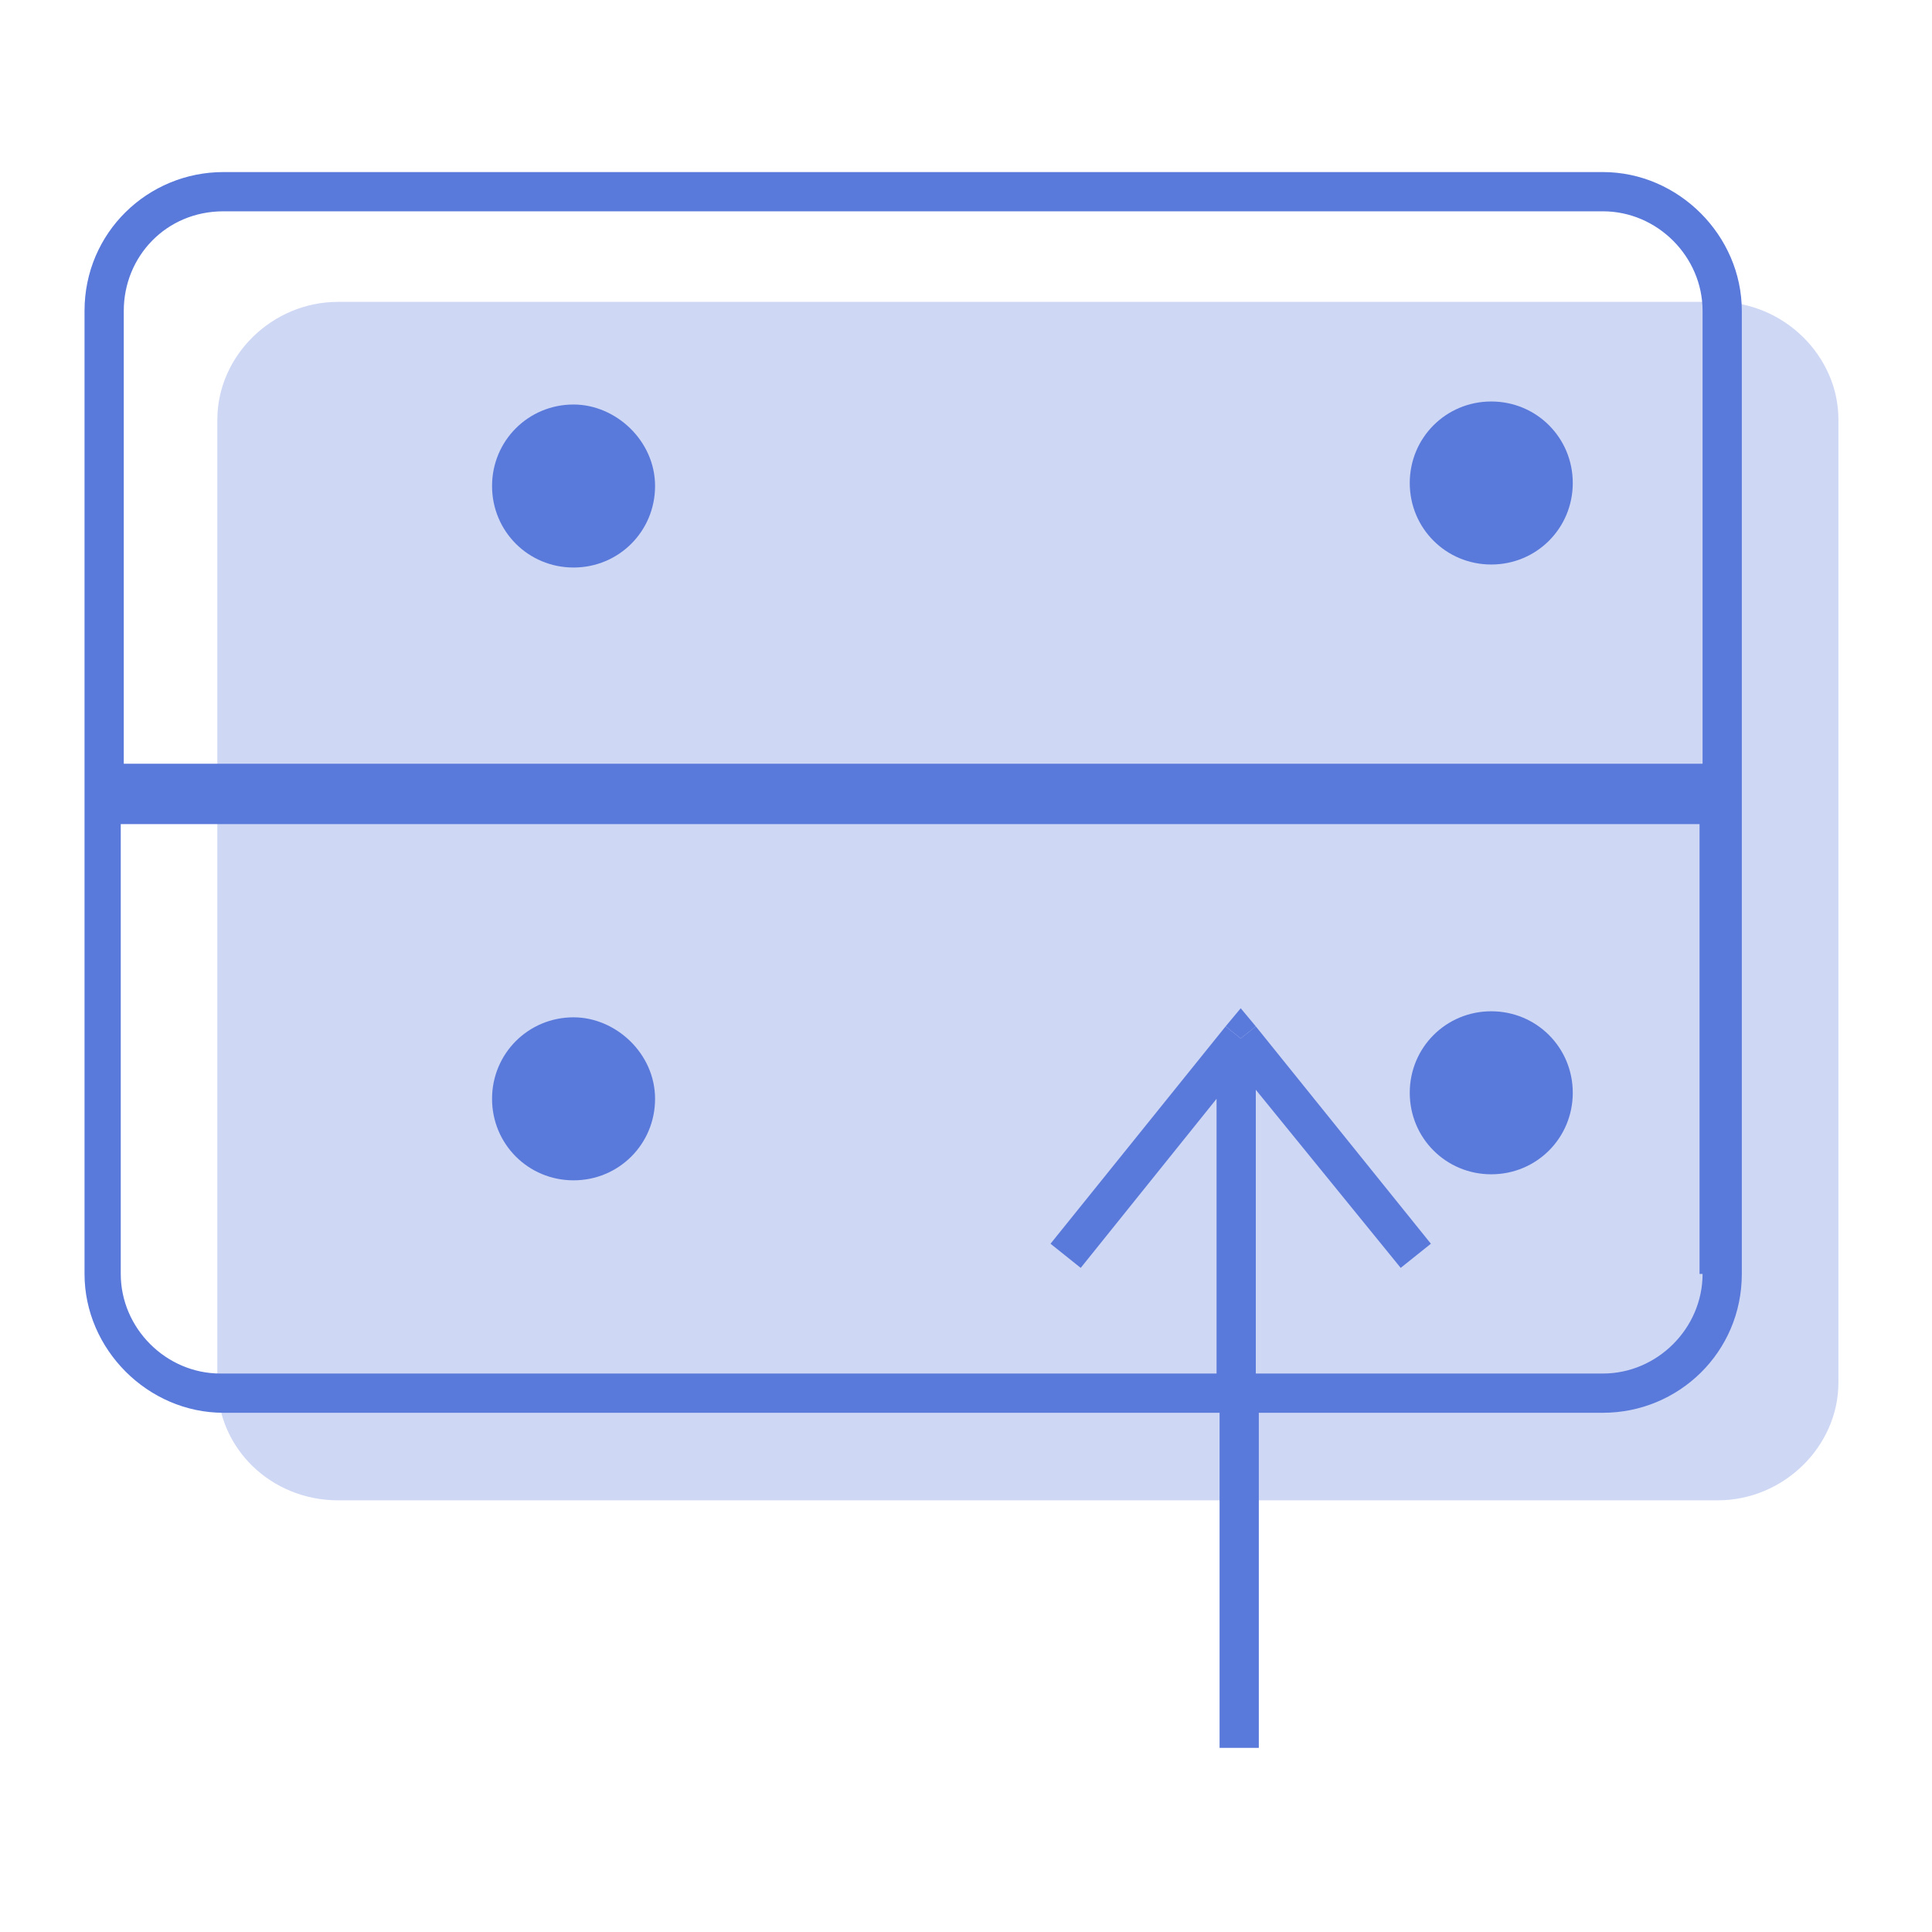 <?xml version="1.0" encoding="utf-8"?>
<!-- Generator: Adobe Illustrator 22.0.0, SVG Export Plug-In . SVG Version: 6.00 Build 0)  -->
<svg version="1.1" id="Layer_1" xmlns="http://www.w3.org/2000/svg" xmlns:xlink="http://www.w3.org/1999/xlink" x="0px" y="0px"
	 viewBox="0 0 64 64" style="enable-background:new 0 0 64 64;" xml:space="preserve">
<style type="text/css">
	.st0{opacity:0.3;fill:#5A7ADB;}
	.st1{fill:#5A7ADB;}
</style>
<path id="path0_fill" class="st0" d="M56.9,10H11.2c-2.2,0-4,1.8-4,3.9v15.6v16.3c0,2.2,1.8,3.9,4,3.9h45.7c2.2,0,4-1.8,4-3.9V29.5
	V13.9C60.9,11.8,59.1,10,56.9,10"/>
<title>web_icons</title>
<desc>Created using Figma</desc>
<path id="path3_fill" class="st1" d="M21.7,16.1c0,1.5-1.2,2.7-2.7,2.7c-1.5,0-2.7-1.2-2.7-2.7s1.2-2.7,2.7-2.7
	C20.4,13.4,21.7,14.6,21.7,16.1"/>
<path id="path3_fill_1_" class="st1" d="M52.1,16c0,1.5-1.2,2.7-2.7,2.7s-2.7-1.2-2.7-2.7s1.2-2.7,2.7-2.7
	C50.9,13.3,52.1,14.5,52.1,16"/>
<path id="path4_fill" class="st1" d="M21.7,36.4c0,1.5-1.2,2.7-2.7,2.7c-1.5,0-2.7-1.2-2.7-2.7s1.2-2.7,2.7-2.7
	C20.4,33.7,21.7,34.9,21.7,36.4"/>
<path id="path4_fill_1_" class="st1" d="M52.1,36.2c0,1.5-1.2,2.7-2.7,2.7s-2.7-1.2-2.7-2.7s1.2-2.7,2.7-2.7S52.1,34.7,52.1,36.2"/>
<polygon class="st1" points="40.6,34 41.1,34.4 41.6,34 41.1,33.4 "/>
<path class="st1" d="M53.1,5.7H7.4c-2.5,0-4.6,2-4.6,4.6v15.6V26v0.5v0.1v15.6c0,2.5,2.1,4.6,4.6,4.6h33v11.1h1.3V46.8h11.4
	c2.5,0,4.6-2,4.6-4.6V26.6v-0.1V26v-0.1V10.3C57.7,7.8,55.6,5.7,53.1,5.7z M56.4,42.2c0,1.8-1.5,3.3-3.3,3.3H41.6v-9.4l4.8,5.9
	l1-0.8L41.6,34l-0.5,0.4L40.6,34l-5.8,7.2l1,0.8l4.5-5.6v9.1h-33C5.5,45.5,4,44,4,42.2V27.3h52.3v14.9H56.4z M56.4,25.3H4.1v-15
	C4.1,8.5,5.5,7,7.4,7h45.7c1.8,0,3.3,1.5,3.3,3.3V25.3z"/>
</svg>
